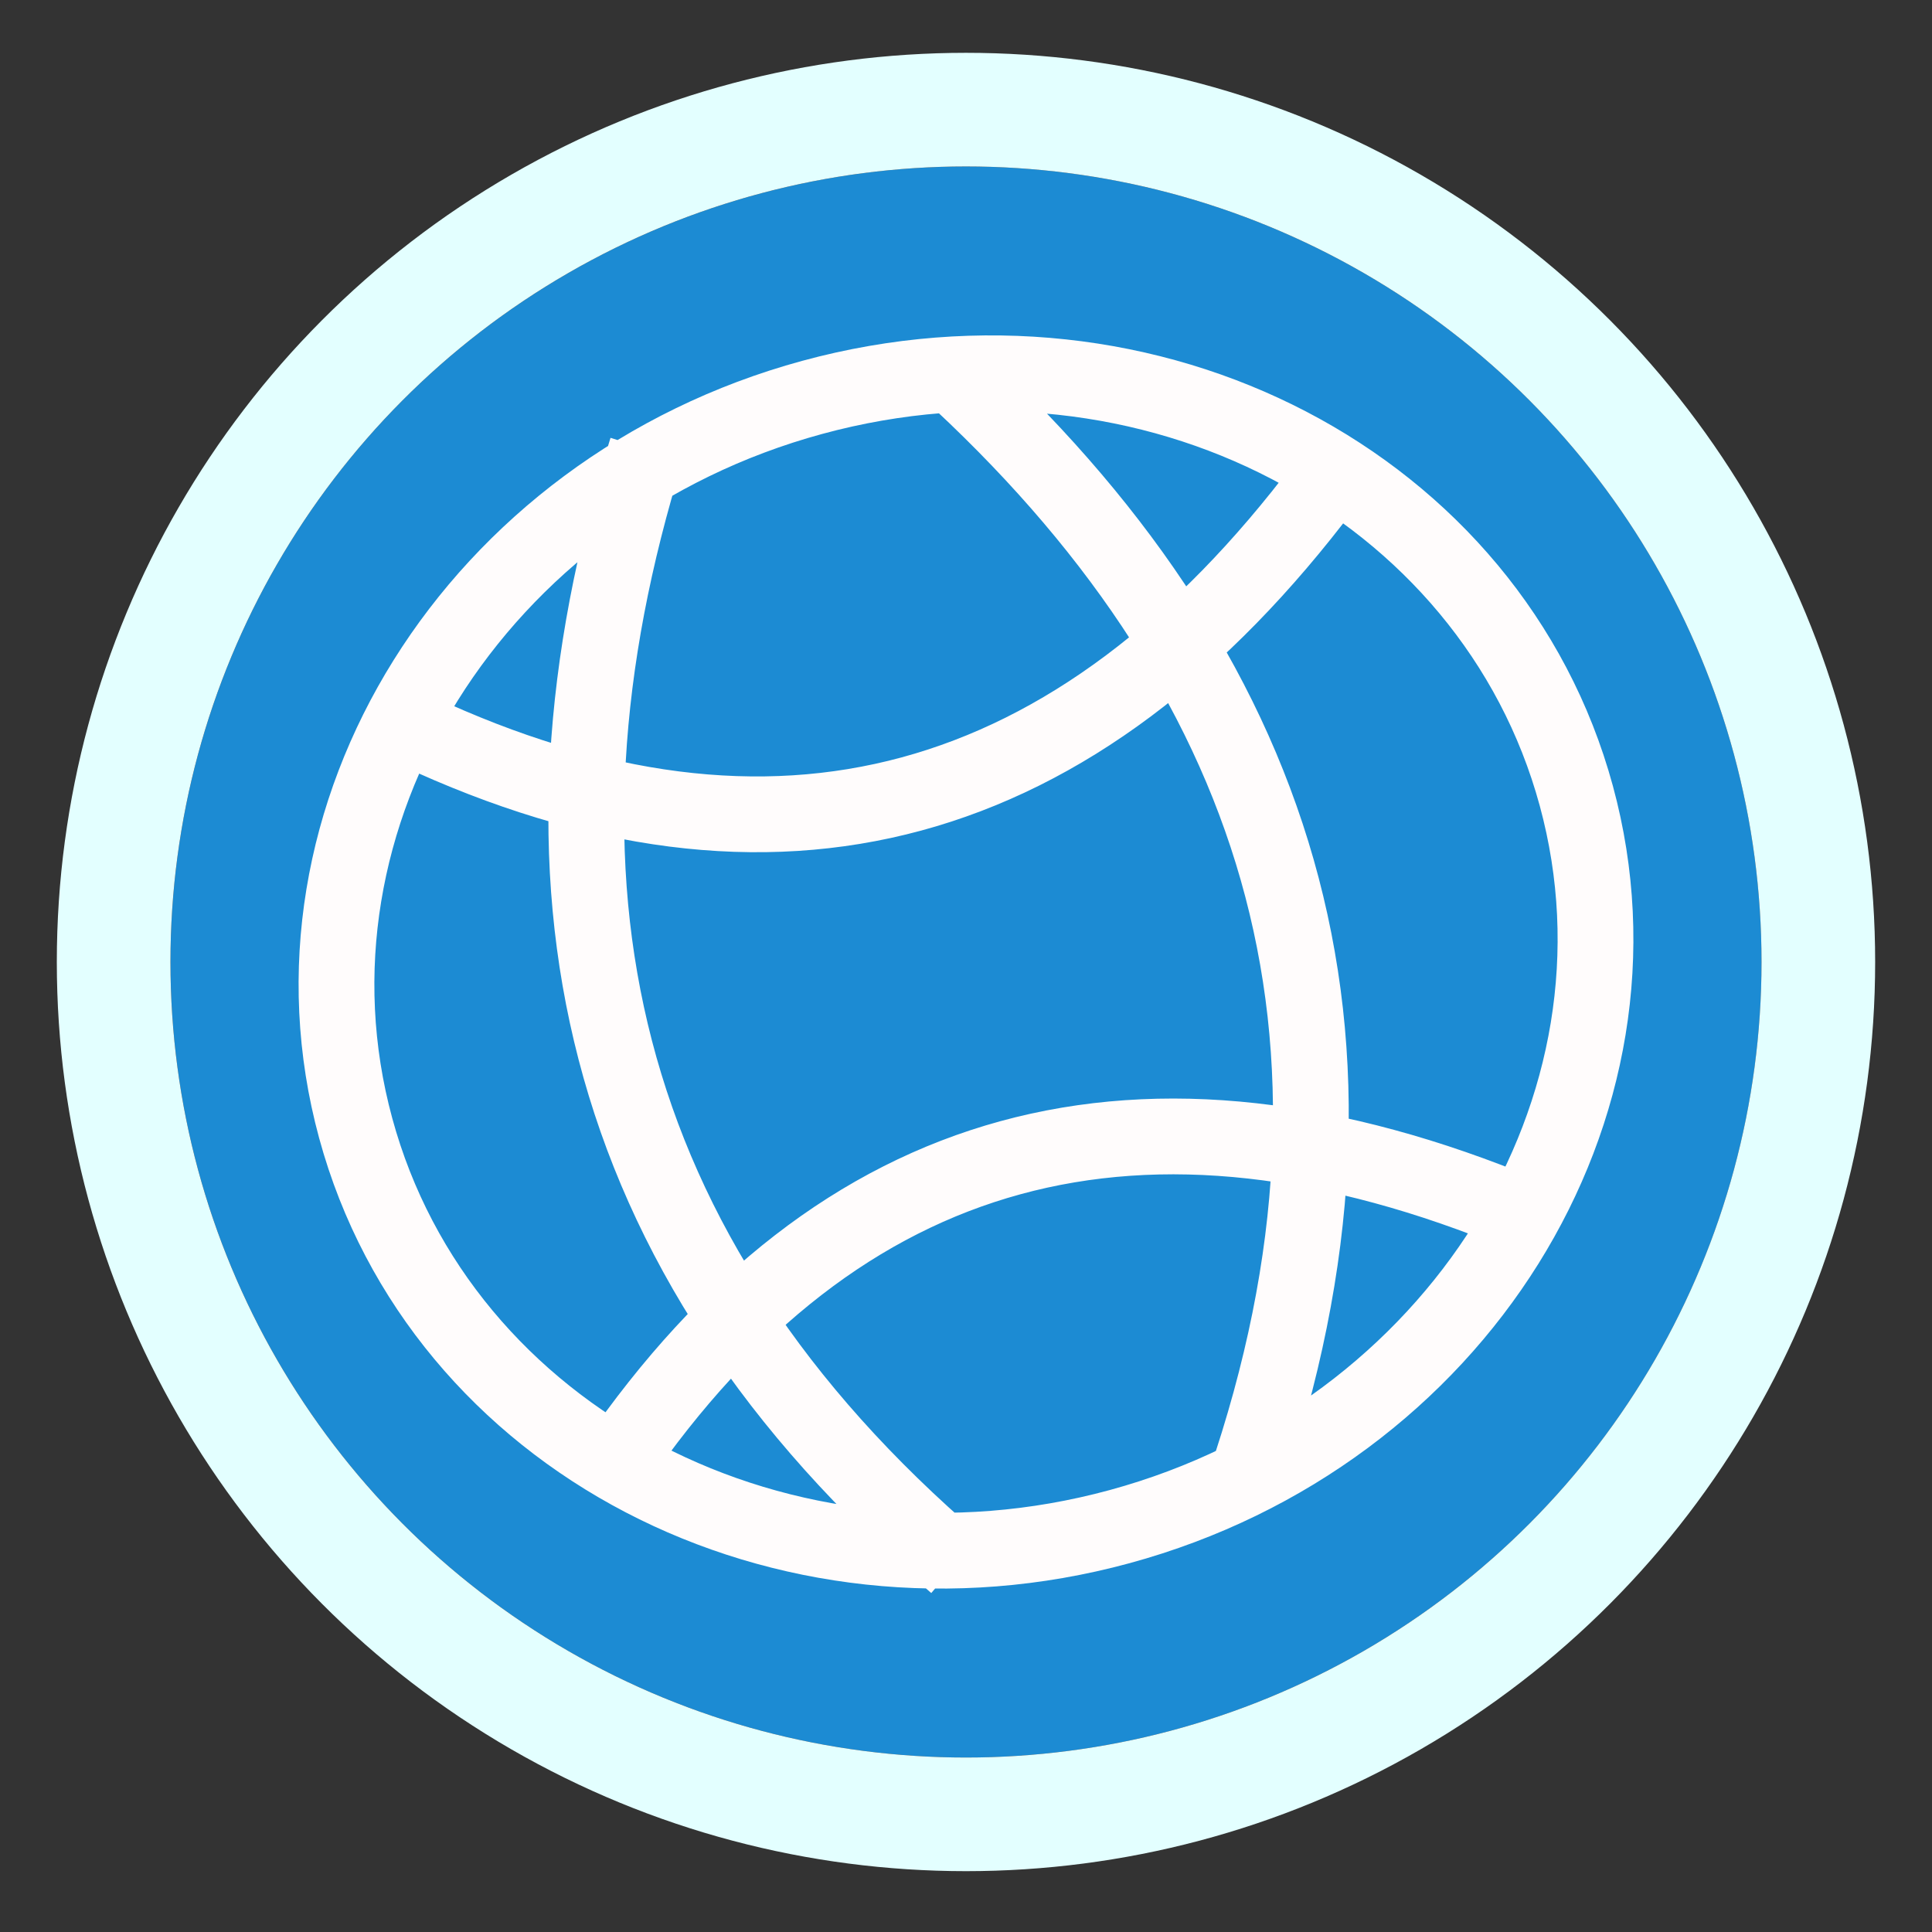<?xml version="1.0" encoding="UTF-8"?>
<!DOCTYPE svg PUBLIC "-//W3C//DTD SVG 1.1//EN" "http://www.w3.org/Graphics/SVG/1.1/DTD/svg11.dtd">
<!-- Creator: CorelDRAW 2021 (64 Bit) -->
<svg xmlns="http://www.w3.org/2000/svg" xml:space="preserve" width="510px" height="510px" version="1.1" style="shape-rendering:geometricPrecision; text-rendering:geometricPrecision; image-rendering:optimizeQuality; fill-rule:evenodd; clip-rule:evenodd"
viewBox="0 0 797.55 797.55"
 xmlns:xlink="http://www.w3.org/1999/xlink"
 xmlns:xodm="http://www.corel.com/coreldraw/odm/2003">
 <rect x="0" y="0" width="797.55" height="797.55" fill="#333333" stroke="none"/>
 <defs>
  <style type="text/css">
   <![CDATA[
    .str0 {stroke:#1C8BD3;stroke-width:31.28;stroke-miterlimit:22.926}
    .str2 {stroke:#FFFCFC;stroke-width:31.28;stroke-miterlimit:22.926}
    .str1 {stroke:#E3FFFF;stroke-width:46.91;stroke-miterlimit:22.926}
    .fil0 {fill:none}
    .fil1 {fill:#1C8BD3}
   ]]>
  </style>
 </defs>
 <g id="Camada_x0020_1">
  <g id="_2277756957216">
   <rect class="fil0" width="797.55" height="797.55"/>
   <ellipse class="fil1 str0" cx="398.78" cy="397.12" rx="312.77" ry="312.76"/>
   <circle class="fil0 str1" cx="398.77" cy="397.12" r="351.86"/>
   <path class="fil0 str2" d="M335.32 164.04c139.15,-37.88 280.36,35.77 315.4,164.5 35.04,128.73 -49.35,263.78 -188.5,301.66 -139.14,37.88 -280.35,-35.77 -315.39,-164.5 -35.04,-128.73 49.35,-263.79 188.49,-301.66zm-163.55 137.55c147.55,68.9 272.71,34.69 375.12,-101.38m-292.76 403.92c92.27,-134.18 217.49,-168.14 374.74,-102.75m-238.56 -349.57c136.52,124.08 187.53,274.8 123.31,461.54m-246.66 -427.96c-54.79,176.16 -22.37,331.94 127.64,460.35m-127.64 -460.35c-54.79,176.16 -22.37,331.94 127.64,460.35"/>
  </g>
 </g>
</svg>
